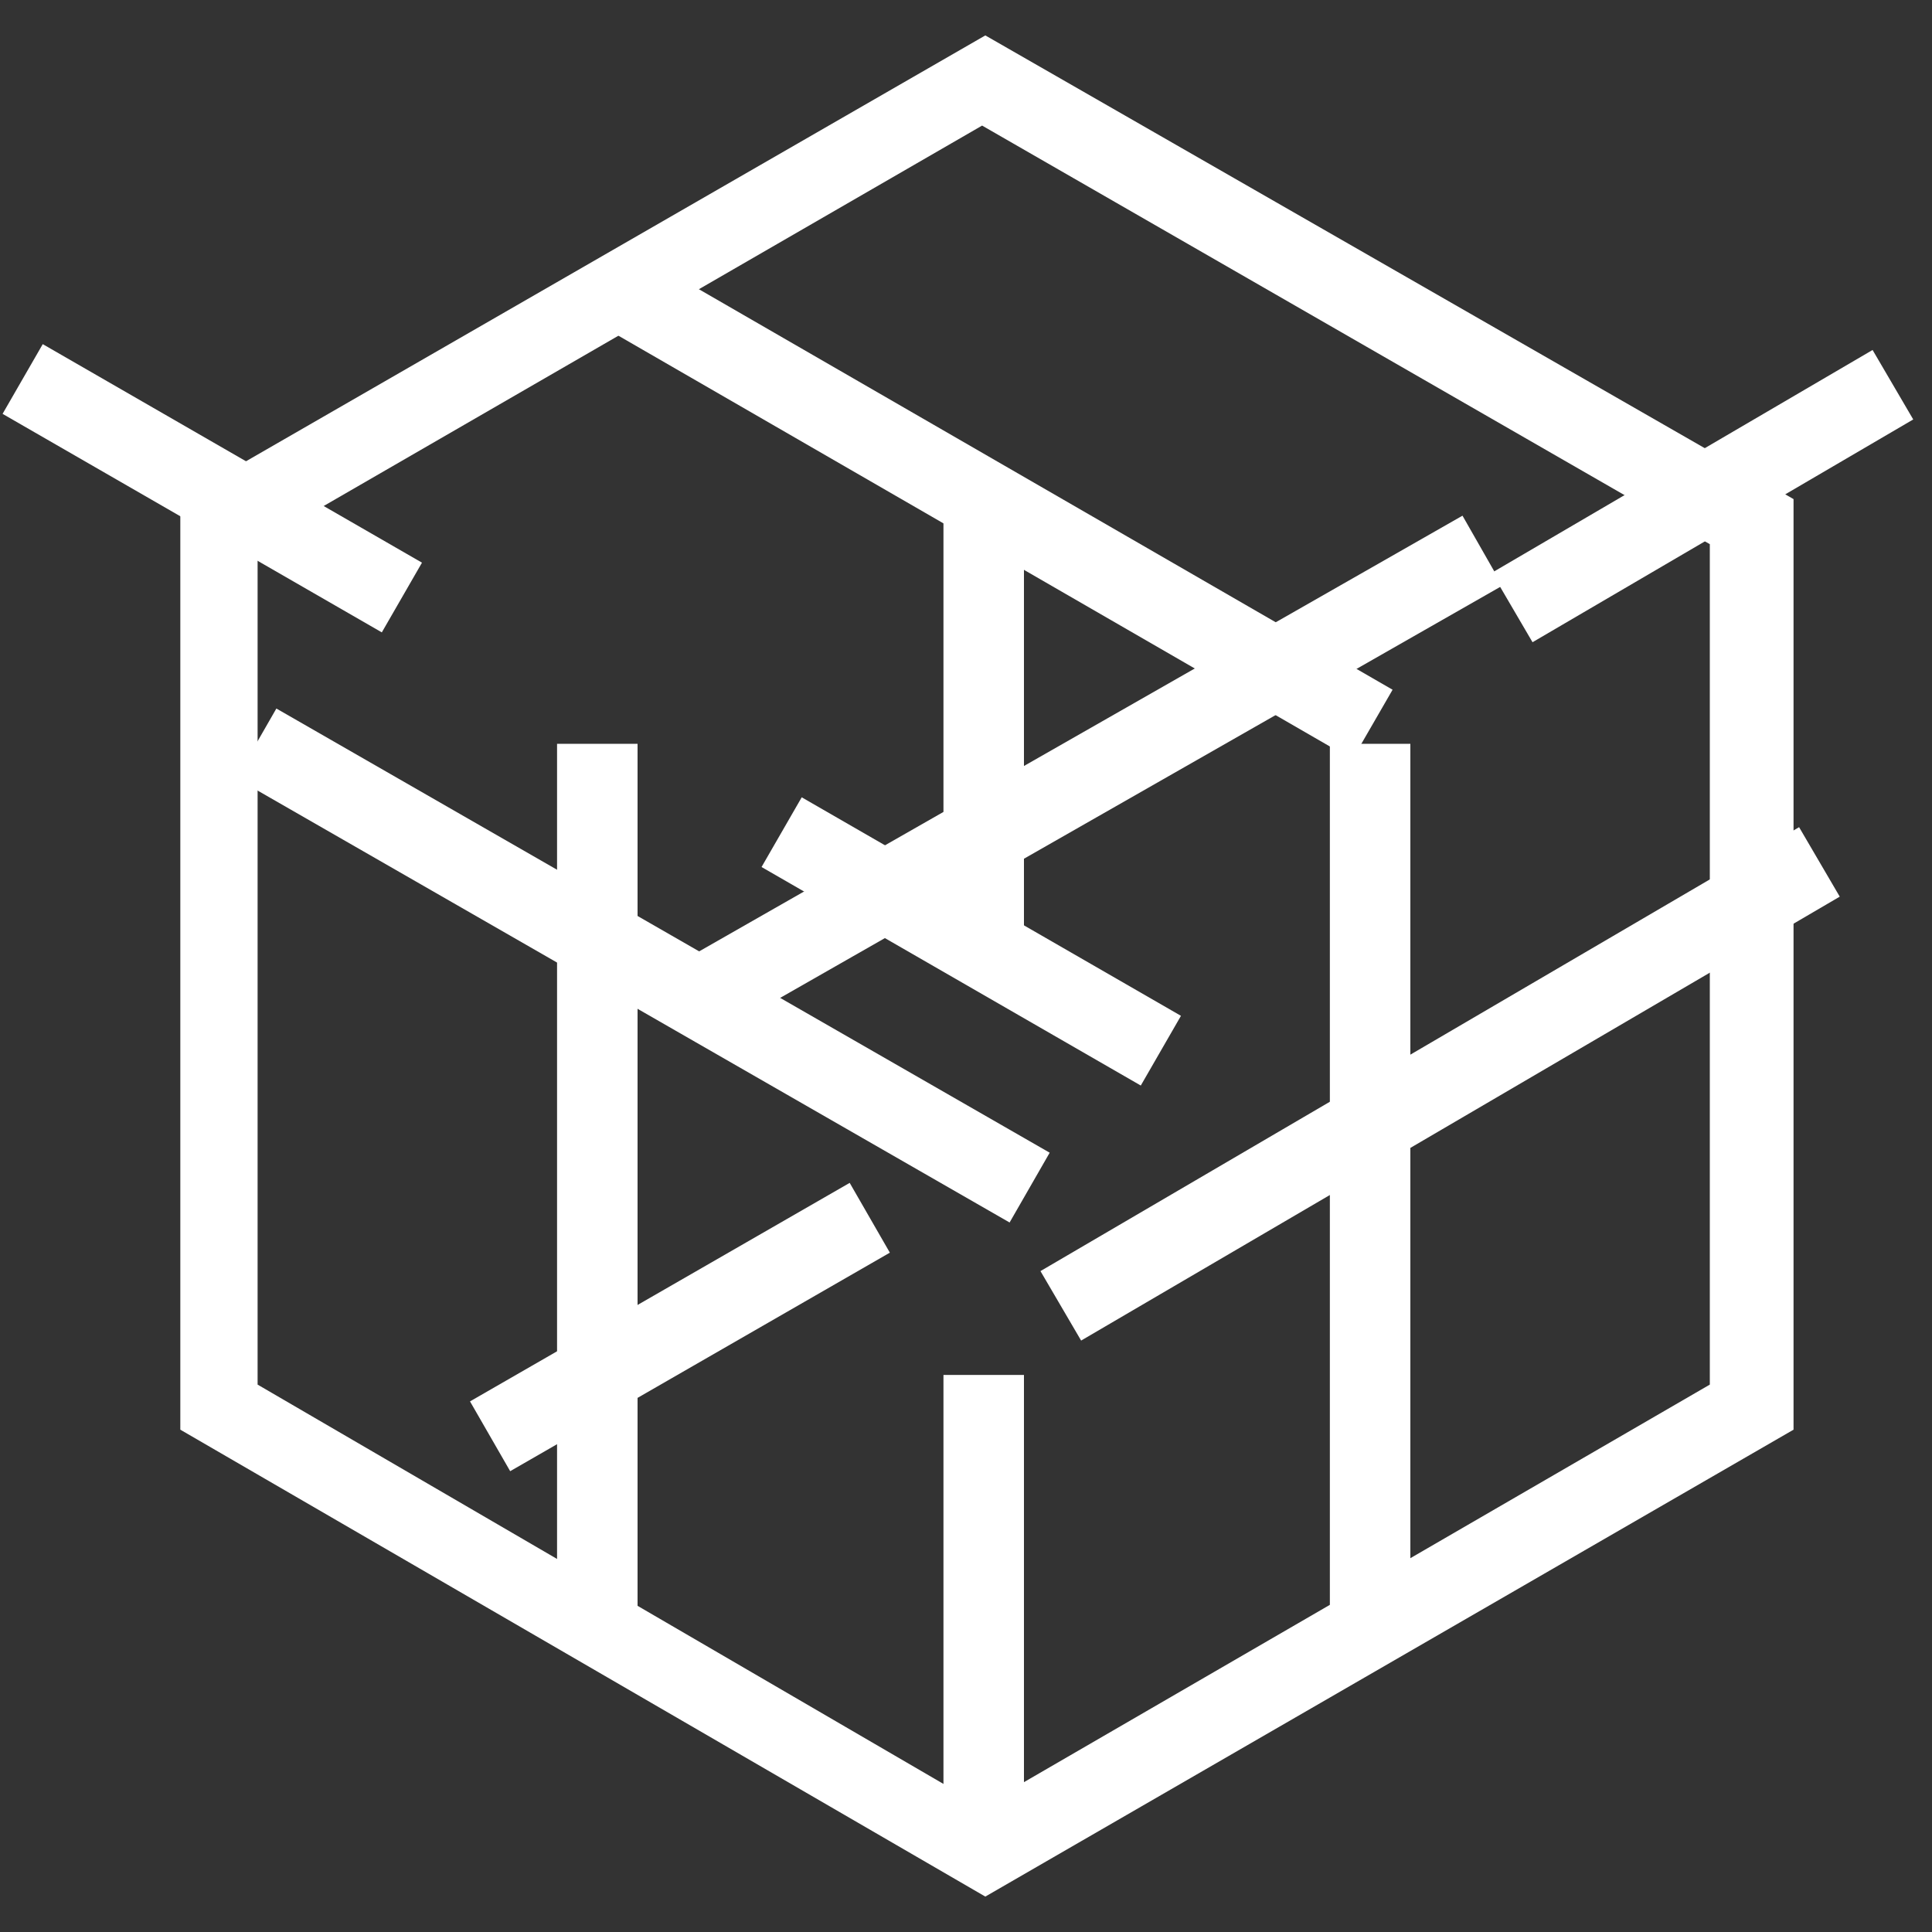 <?xml version="1.0" encoding="utf-8"?>
<!-- Generator: Adobe Illustrator 19.1.0, SVG Export Plug-In . SVG Version: 6.00 Build 0)  -->
<svg version="1.1" id="Layer_1" xmlns="http://www.w3.org/2000/svg" xmlns:xlink="http://www.w3.org/1999/xlink" x="0px" y="0px"
	 viewBox="14355 -17.2 60 60" style="enable-background:new 14355 -17.2 60 60;" xml:space="preserve">
<rect x="14355" y="-17.2" width="60" height="60" fill="#333333" stroke="none"/>
<style type="text/css">
	.st0{fill:#FFFFFF;}
	.st1{fill:none;stroke:#FFFFFF;stroke-width:2.5;stroke-miterlimit:10;}
</style>
<g>
	<path class="st0" d="M14385.6,41.7l-25-14.5V-1.7l25-14.4l25.1,14.4v28.9L14385.6,41.7z M14363,25.8l22.5,13.1l22.6-13.1V-0.3
		l-22.6-13l-22.5,13V25.8z"/>
</g>
<g>
	<g>
		
			<rect x="14384.7" y="14.8" transform="matrix(0.866 0.499 -0.499 0.866 1930.133 -7183.221)" class="st0" width="13.6" height="2.5"/>
	</g>
	<g>
		
			<rect x="14360.9" y="1.1" transform="matrix(0.866 0.499 -0.499 0.866 1920.337 -7173.554)" class="st0" width="13.6" height="2.5"/>
	</g>
	<g>
		
			<rect x="14371.9" y="-2.3" transform="matrix(0.866 0.5 -0.5 0.866 1927.131 -7193.538)" class="st0" width="27.6" height="2.5"/>
	</g>
</g>
<g>
	
		<rect x="14359.8" y="18.2" transform="matrix(0.867 0.498 -0.498 0.867 1922.7 -7162.156)" class="st0" width="27.7" height="2.5"/>
</g>
<g>
	<g>
		
			<rect x="14402.3" y="-4.4" transform="matrix(0.505 0.863 -0.863 0.505 7136.196 -12433.294)" class="st0" width="2.5" height="13.7"/>
	</g>
	<g>
		
			<rect x="14378.5" y="9.4" transform="matrix(0.499 0.867 -0.867 0.499 7214.666 -12451.315)" class="st0" width="2.5" height="13.6"/>
	</g>
	<g>
		
			<rect x="14396.2" y="5.8" transform="matrix(0.505 0.863 -0.863 0.505 7145.797 -12418.361)" class="st0" width="2.5" height="27.3"/>
	</g>
</g>
<g>
	
		<rect x="14384.3" y="-14.8" transform="matrix(0.496 0.869 -0.869 0.496 7252.945 -12493.801)" class="st0" width="2.5" height="27.6"/>
</g>
<g>
	<rect x="14384.3" y="25.5" class="st0" width="2.5" height="14.8"/>
</g>
<g>
	<rect x="14384.3" y="-1" class="st0" width="2.5" height="13.7"/>
</g>
<g>
	<rect x="14396.3" y="5.9" class="st0" width="2.5" height="27.5"/>
</g>
<g>
	<rect x="14372.3" y="5.9" class="st0" width="2.5" height="27.5"/>
</g>
</svg>
